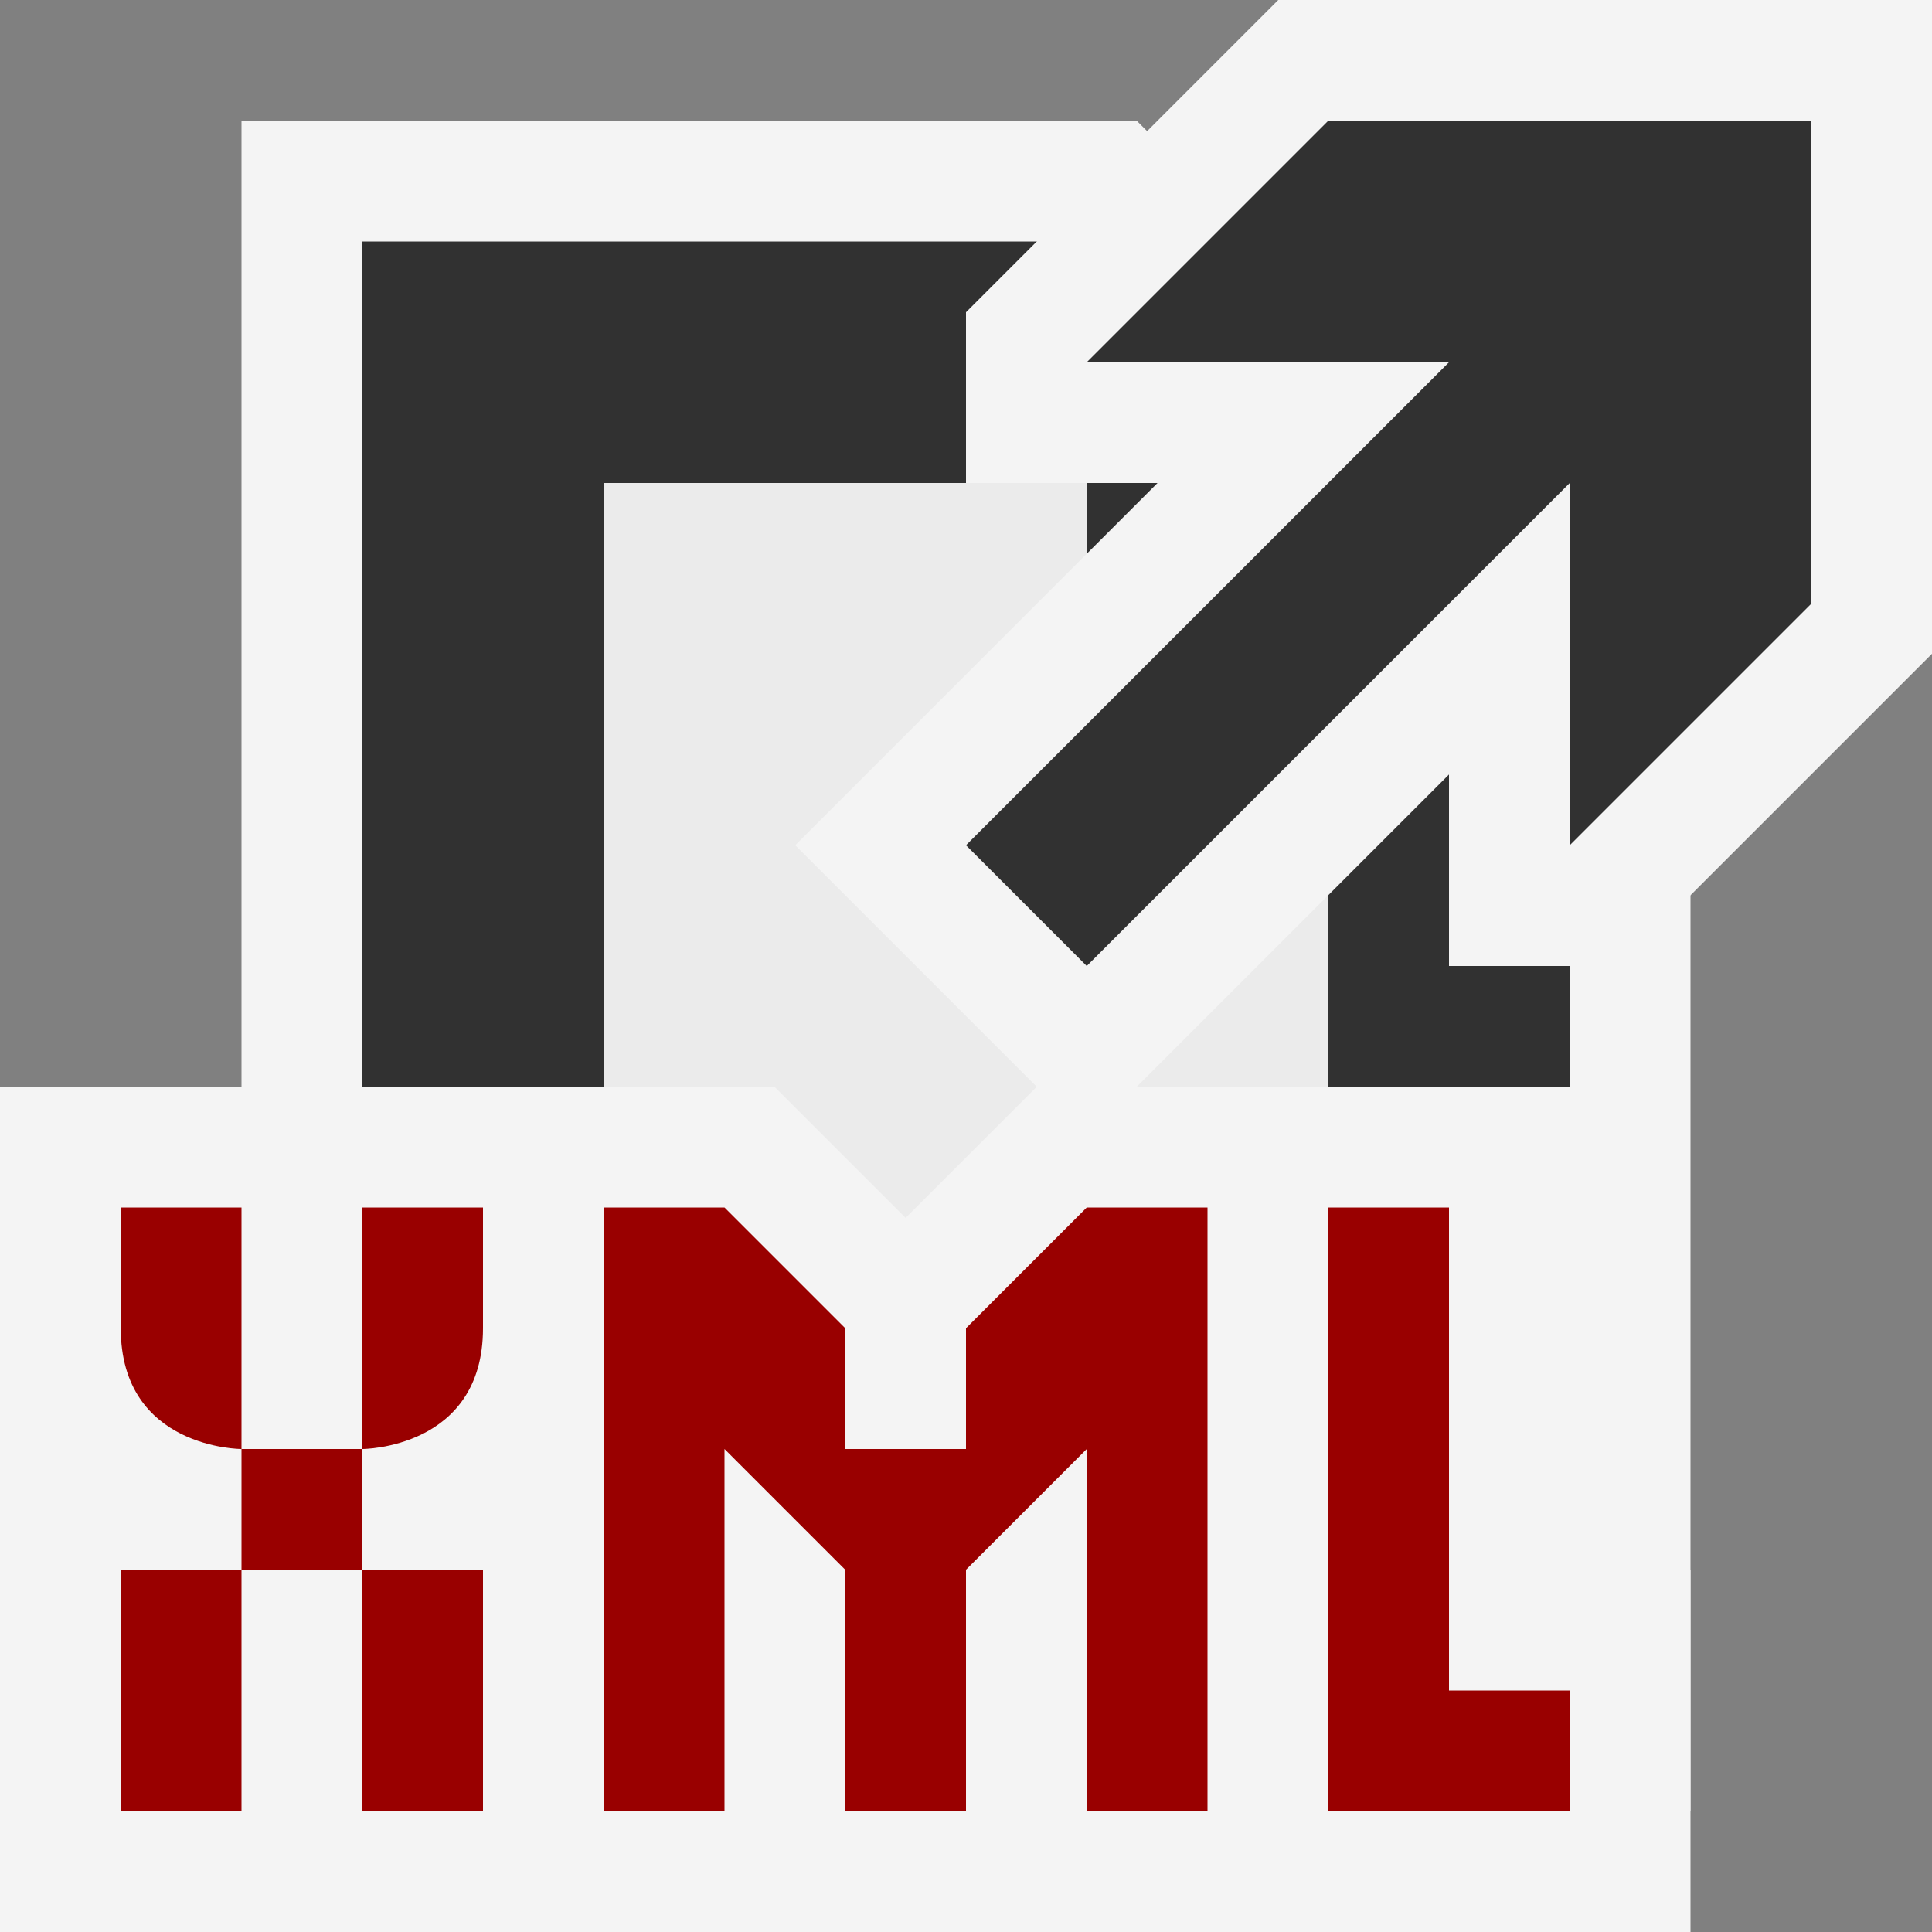 <svg ti:v='1' width='16' height='16' viewBox='0,0,16,16' xmlns='http://www.w3.org/2000/svg' xmlns:ti='urn:schemas-jetbrains-com:tisvg'><rect x="0" y="0" width="16" height="16" fill="#808080" stroke="none"/><g><path fill-rule='evenodd' d='M0,0L16,0L16,16L0,16Z' fill='#FFFFFF' opacity='0'/><path fill-rule='evenodd' d='M2,15L2,1L9.414,1L14,5.586L14,15L2,15Z' fill='#F4F4F4'/><path fill-rule='evenodd' d='M9,2L3,2L3,14L13,14L13,6L9,2Z' fill='#313131'/><path fill-rule='evenodd' d='M9,6L9,4L5,4L5,12L11,12L11,6L9,6Z' fill='#EBEBEB'/><path fill-rule='evenodd' d='M10.586,8.1787109706965566E-07L8,2.586L8,4L9.586,4L6.586,7L9,9.414L12,6.414L12,8L13.414,8L16,5.414L16,8.1787109706965566E-07L10.586,8.1787109706965566E-07Z' fill='#F4F4F4'/><path fill-rule='evenodd' d='M13,7L13,4L9,8L8,7L12,3L9,3L11,1L15,1L15,5L13,7Z' fill='#313131'/><path fill-rule='evenodd' d='M0,16L0,9L6.414,9L7.5,10.086L8.586,9L13,9L13,13L14,13L14,16L0,16Z' fill='#F4F4F4'/><path fill-rule='evenodd' d='M8,11L8,12L7,12L7,11L6,10L5,10L5,15L6,15L6,12L7,13L7,15L8,15L8,13L9,12L9,15L10,15L10,10L9,10M12,14L12,10L11,10L11,15L12,15L13,15L13,14M4,11L4,10L3,10L3,12C3,12,4,12,4,11ZM2,13L3,13L3,12L2,12M4,13L3,13L3,15L4,15M1,15L2,15L2,13L1,13M2,10L2,12C2,12,1,12,1,11L1,10L2,10Z' fill='#990000'/></g></svg>